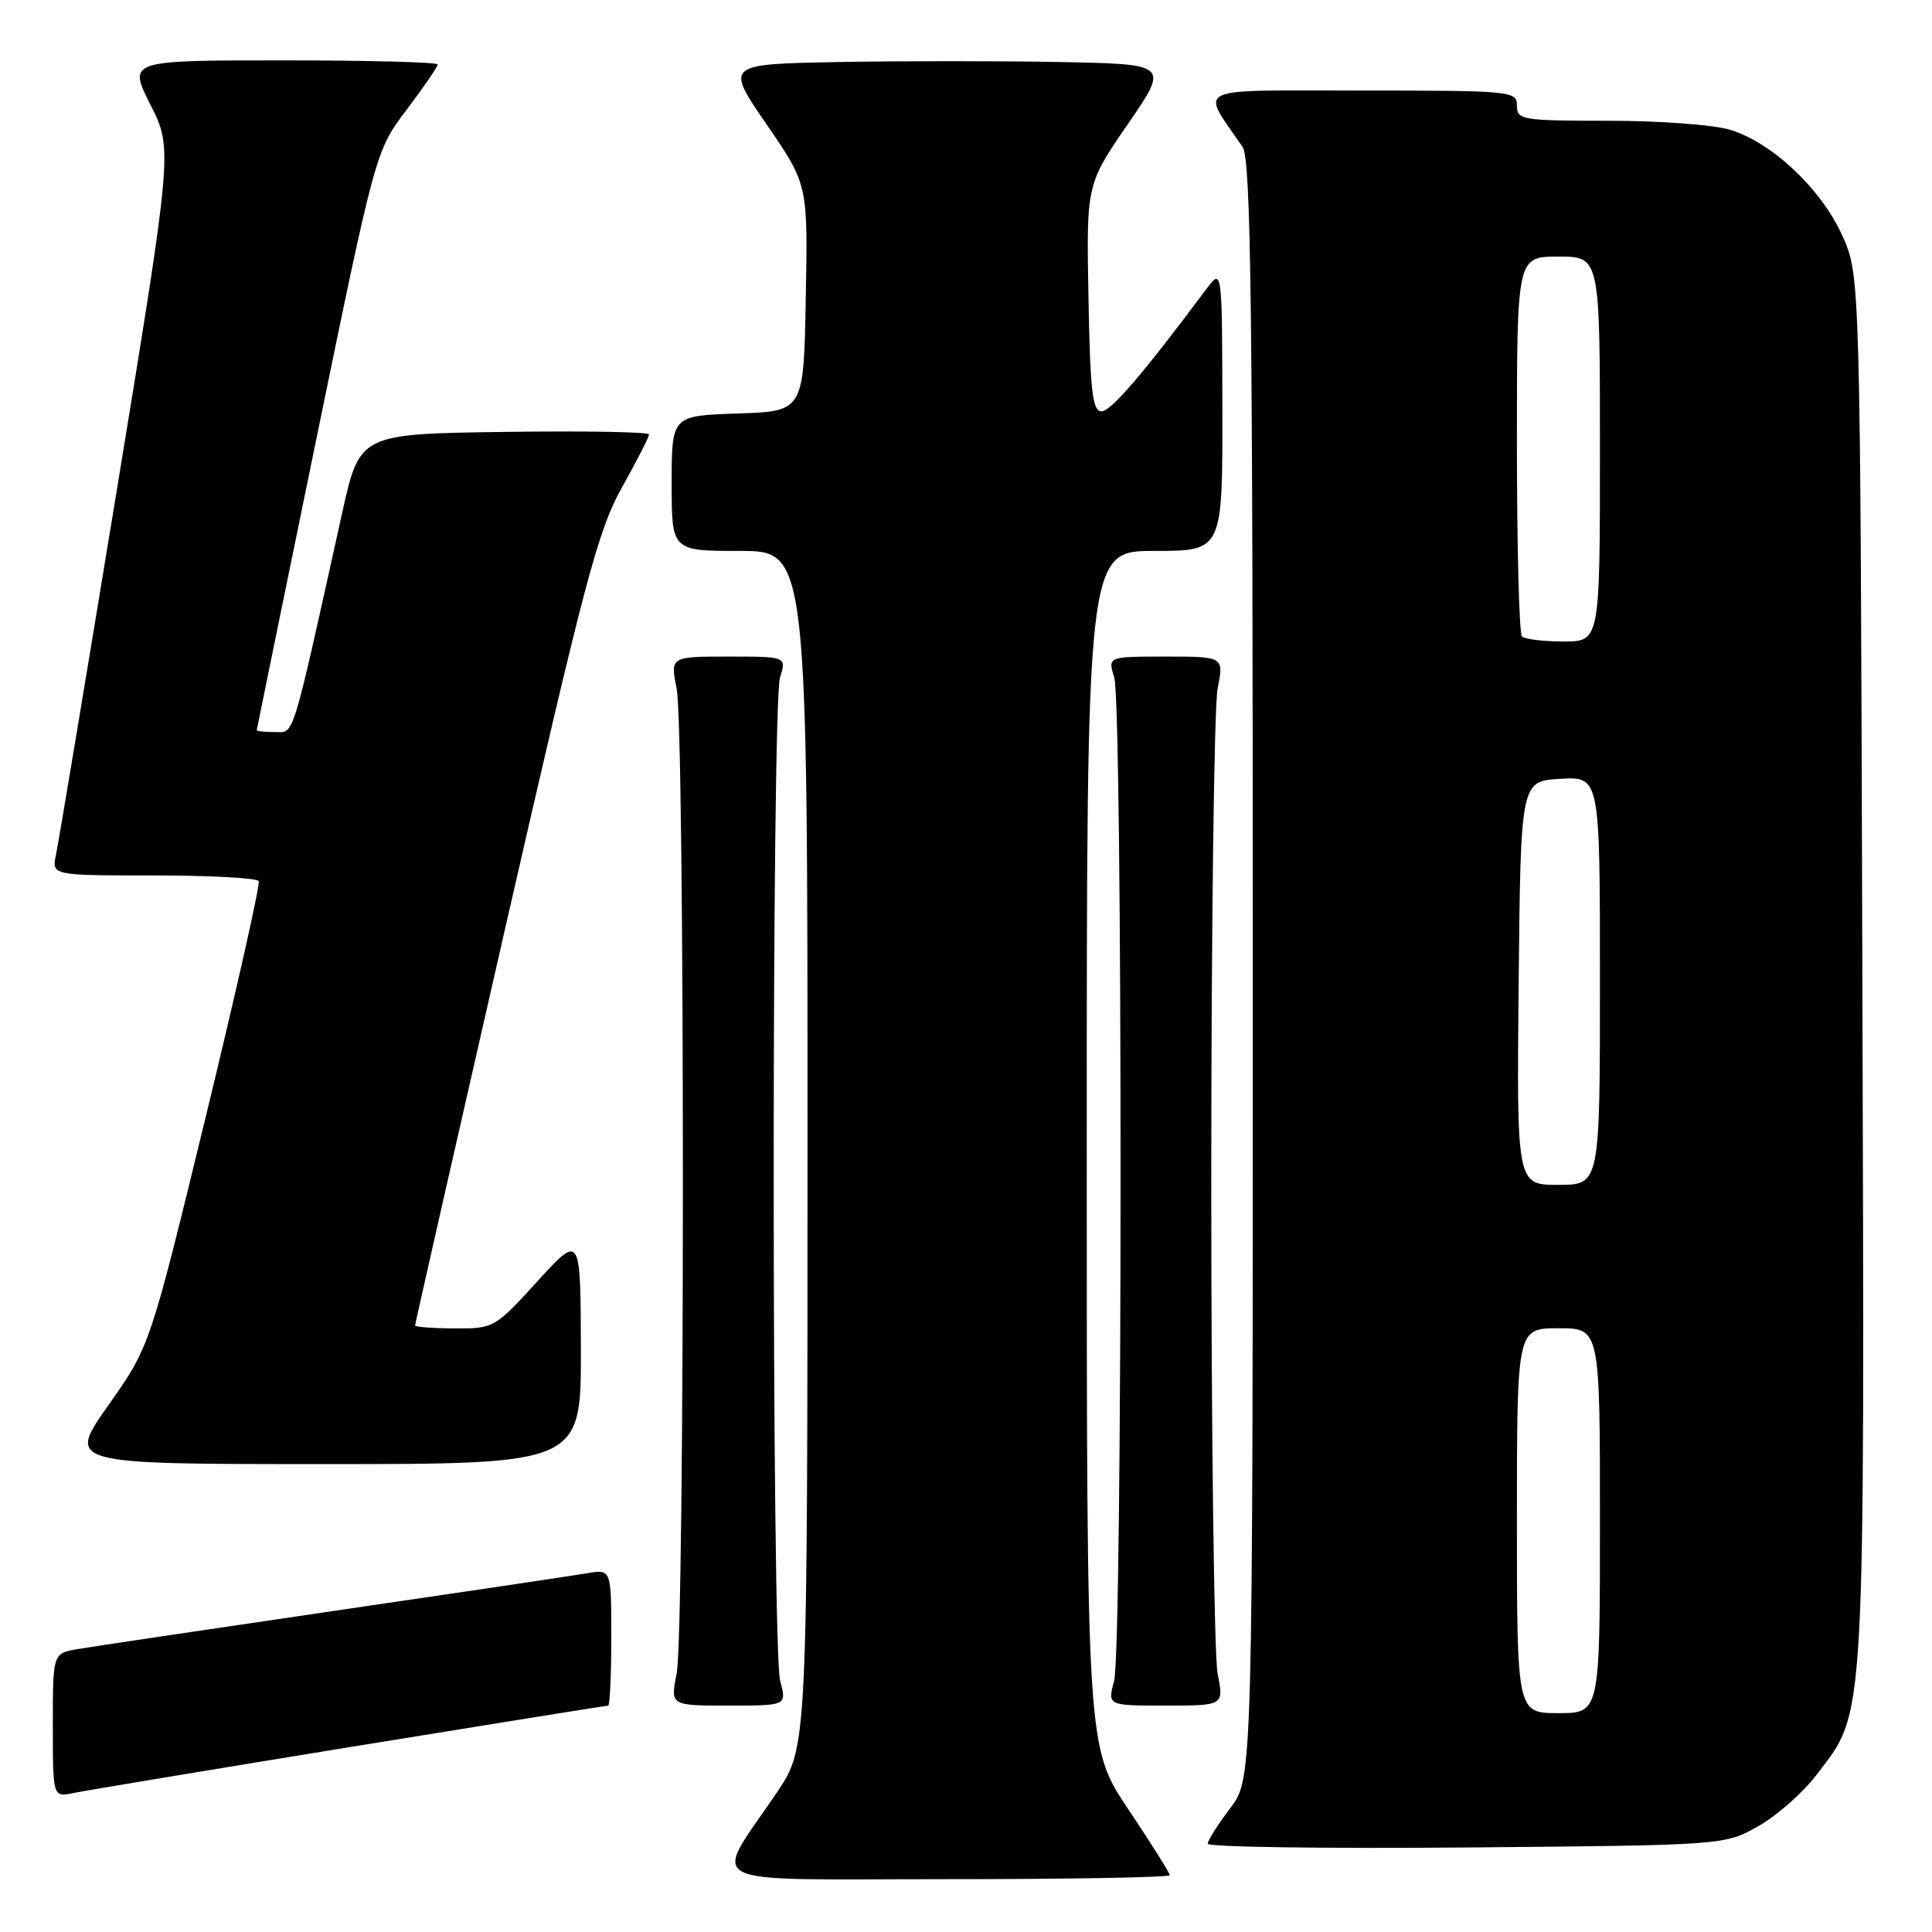 <?xml version="1.0" encoding="UTF-8" standalone="no"?>
<!DOCTYPE svg PUBLIC "-//W3C//DTD SVG 1.1//EN" "http://www.w3.org/Graphics/SVG/1.1/DTD/svg11.dtd" >
<svg xmlns="http://www.w3.org/2000/svg" xmlns:xlink="http://www.w3.org/1999/xlink" version="1.1" viewBox="0 0 256 256">
 <g >
 <path fill="currentColor"
d=" M 155.00 248.47 C 155.00 248.18 152.53 244.25 149.50 239.73 C 144.00 231.52 144.00 231.52 144.00 152.26 C 144.00 73.00 144.00 73.00 153.00 73.00 C 162.00 73.00 162.00 73.00 161.97 54.25 C 161.94 35.50 161.94 35.50 159.84 38.31 C 151.47 49.53 147.21 54.50 145.96 54.50 C 144.76 54.50 144.45 51.84 144.23 39.47 C 143.95 24.44 143.95 24.44 149.43 16.47 C 154.91 8.50 154.91 8.50 140.52 8.22 C 132.60 8.07 119.37 8.07 111.11 8.22 C 96.09 8.50 96.09 8.50 101.57 16.47 C 107.05 24.44 107.05 24.44 106.77 39.47 C 106.50 54.50 106.50 54.50 97.75 54.79 C 89.00 55.08 89.00 55.08 89.00 64.04 C 89.00 73.00 89.00 73.00 98.00 73.00 C 107.00 73.00 107.00 73.00 107.00 152.25 C 106.99 231.50 106.99 231.50 102.95 237.50 C 94.34 250.25 91.89 249.00 125.47 249.00 C 141.71 249.00 155.00 248.76 155.00 248.47 Z  M 232.95 242.00 C 235.40 240.62 238.89 237.56 240.69 235.18 C 247.27 226.55 247.07 230.11 246.77 128.42 C 246.50 36.50 246.50 36.50 244.11 31.21 C 241.30 24.99 234.77 18.85 229.19 17.18 C 227.03 16.53 219.81 16.00 213.13 16.00 C 201.67 16.00 201.00 15.89 201.00 14.00 C 201.00 12.06 200.33 12.00 180.38 12.00 C 157.53 12.00 159.06 11.28 164.65 19.47 C 165.76 21.10 166.00 40.41 166.00 128.54 C 166.00 235.64 166.00 235.64 163.03 239.57 C 161.39 241.73 160.04 243.86 160.03 244.30 C 160.01 244.74 175.41 244.96 194.25 244.80 C 228.50 244.50 228.50 244.50 232.95 242.00 Z  M 46.34 231.50 C 64.95 228.48 80.36 226.00 80.59 226.00 C 80.81 226.00 81.00 221.93 81.00 216.95 C 81.00 207.91 81.00 207.91 77.75 208.47 C 75.96 208.78 60.77 211.04 44.00 213.49 C 27.23 215.95 12.04 218.21 10.25 218.52 C 7.00 219.09 7.00 219.09 7.00 228.62 C 7.00 238.16 7.00 238.16 9.75 237.58 C 11.26 237.27 27.73 234.53 46.34 231.50 Z  M 103.38 222.75 C 102.24 218.55 102.23 93.37 103.36 89.75 C 104.22 87.00 104.22 87.00 96.52 87.00 C 88.82 87.00 88.82 87.00 89.66 91.25 C 90.76 96.79 90.76 216.21 89.66 221.75 C 88.82 226.00 88.82 226.00 96.54 226.00 C 104.25 226.00 104.25 226.00 103.38 222.75 Z  M 161.34 221.75 C 160.88 219.41 160.50 190.05 160.50 156.50 C 160.50 122.95 160.88 93.59 161.34 91.25 C 162.18 87.00 162.18 87.00 154.48 87.00 C 146.78 87.00 146.78 87.00 147.64 89.75 C 148.77 93.37 148.76 218.55 147.62 222.75 C 146.75 226.00 146.75 226.00 154.46 226.00 C 162.18 226.00 162.18 226.00 161.34 221.75 Z  M 76.97 178.75 C 76.93 163.50 76.93 163.50 71.22 169.77 C 65.58 175.96 65.43 176.05 60.25 176.02 C 57.36 176.01 55.00 175.83 55.00 175.63 C 55.00 175.42 60.36 151.79 66.91 123.13 C 77.48 76.90 79.23 70.27 82.41 64.59 C 84.39 61.06 86.00 57.90 86.00 57.57 C 86.00 57.23 77.37 57.08 66.83 57.23 C 47.66 57.50 47.66 57.50 45.33 68.00 C 38.53 98.70 39.05 97.00 36.42 97.00 C 35.09 97.00 34.01 96.89 34.02 96.75 C 34.03 96.61 37.58 79.29 41.90 58.25 C 49.77 19.99 49.77 19.99 53.88 14.54 C 56.15 11.54 58.00 8.84 58.00 8.54 C 58.00 8.24 48.77 8.00 37.49 8.00 C 16.97 8.00 16.97 8.00 19.93 13.87 C 22.89 19.73 22.89 19.73 15.45 65.12 C 11.35 90.08 7.74 111.74 7.42 113.25 C 6.84 116.00 6.84 116.00 20.36 116.00 C 27.80 116.00 34.06 116.34 34.28 116.75 C 34.50 117.16 31.34 131.20 27.27 147.95 C 19.86 178.40 19.86 178.40 14.36 186.20 C 8.86 194.00 8.86 194.00 42.93 194.00 C 77.00 194.00 77.00 194.00 76.97 178.75 Z  M 201.00 201.50 C 201.00 176.00 201.00 176.00 206.50 176.00 C 212.00 176.00 212.00 176.00 212.00 201.50 C 212.00 227.00 212.00 227.00 206.50 227.00 C 201.00 227.00 201.00 227.00 201.00 201.50 Z  M 201.23 130.25 C 201.50 103.50 201.50 103.50 206.75 103.20 C 212.00 102.90 212.00 102.90 212.00 129.95 C 212.00 157.00 212.00 157.00 206.48 157.00 C 200.97 157.00 200.97 157.00 201.23 130.25 Z  M 201.67 84.33 C 201.30 83.97 201.00 72.49 201.00 58.83 C 201.00 34.00 201.00 34.00 206.50 34.00 C 212.00 34.00 212.00 34.00 212.00 59.50 C 212.00 85.00 212.00 85.00 207.17 85.00 C 204.51 85.00 202.03 84.70 201.67 84.33 Z "/>
</g>
</svg>